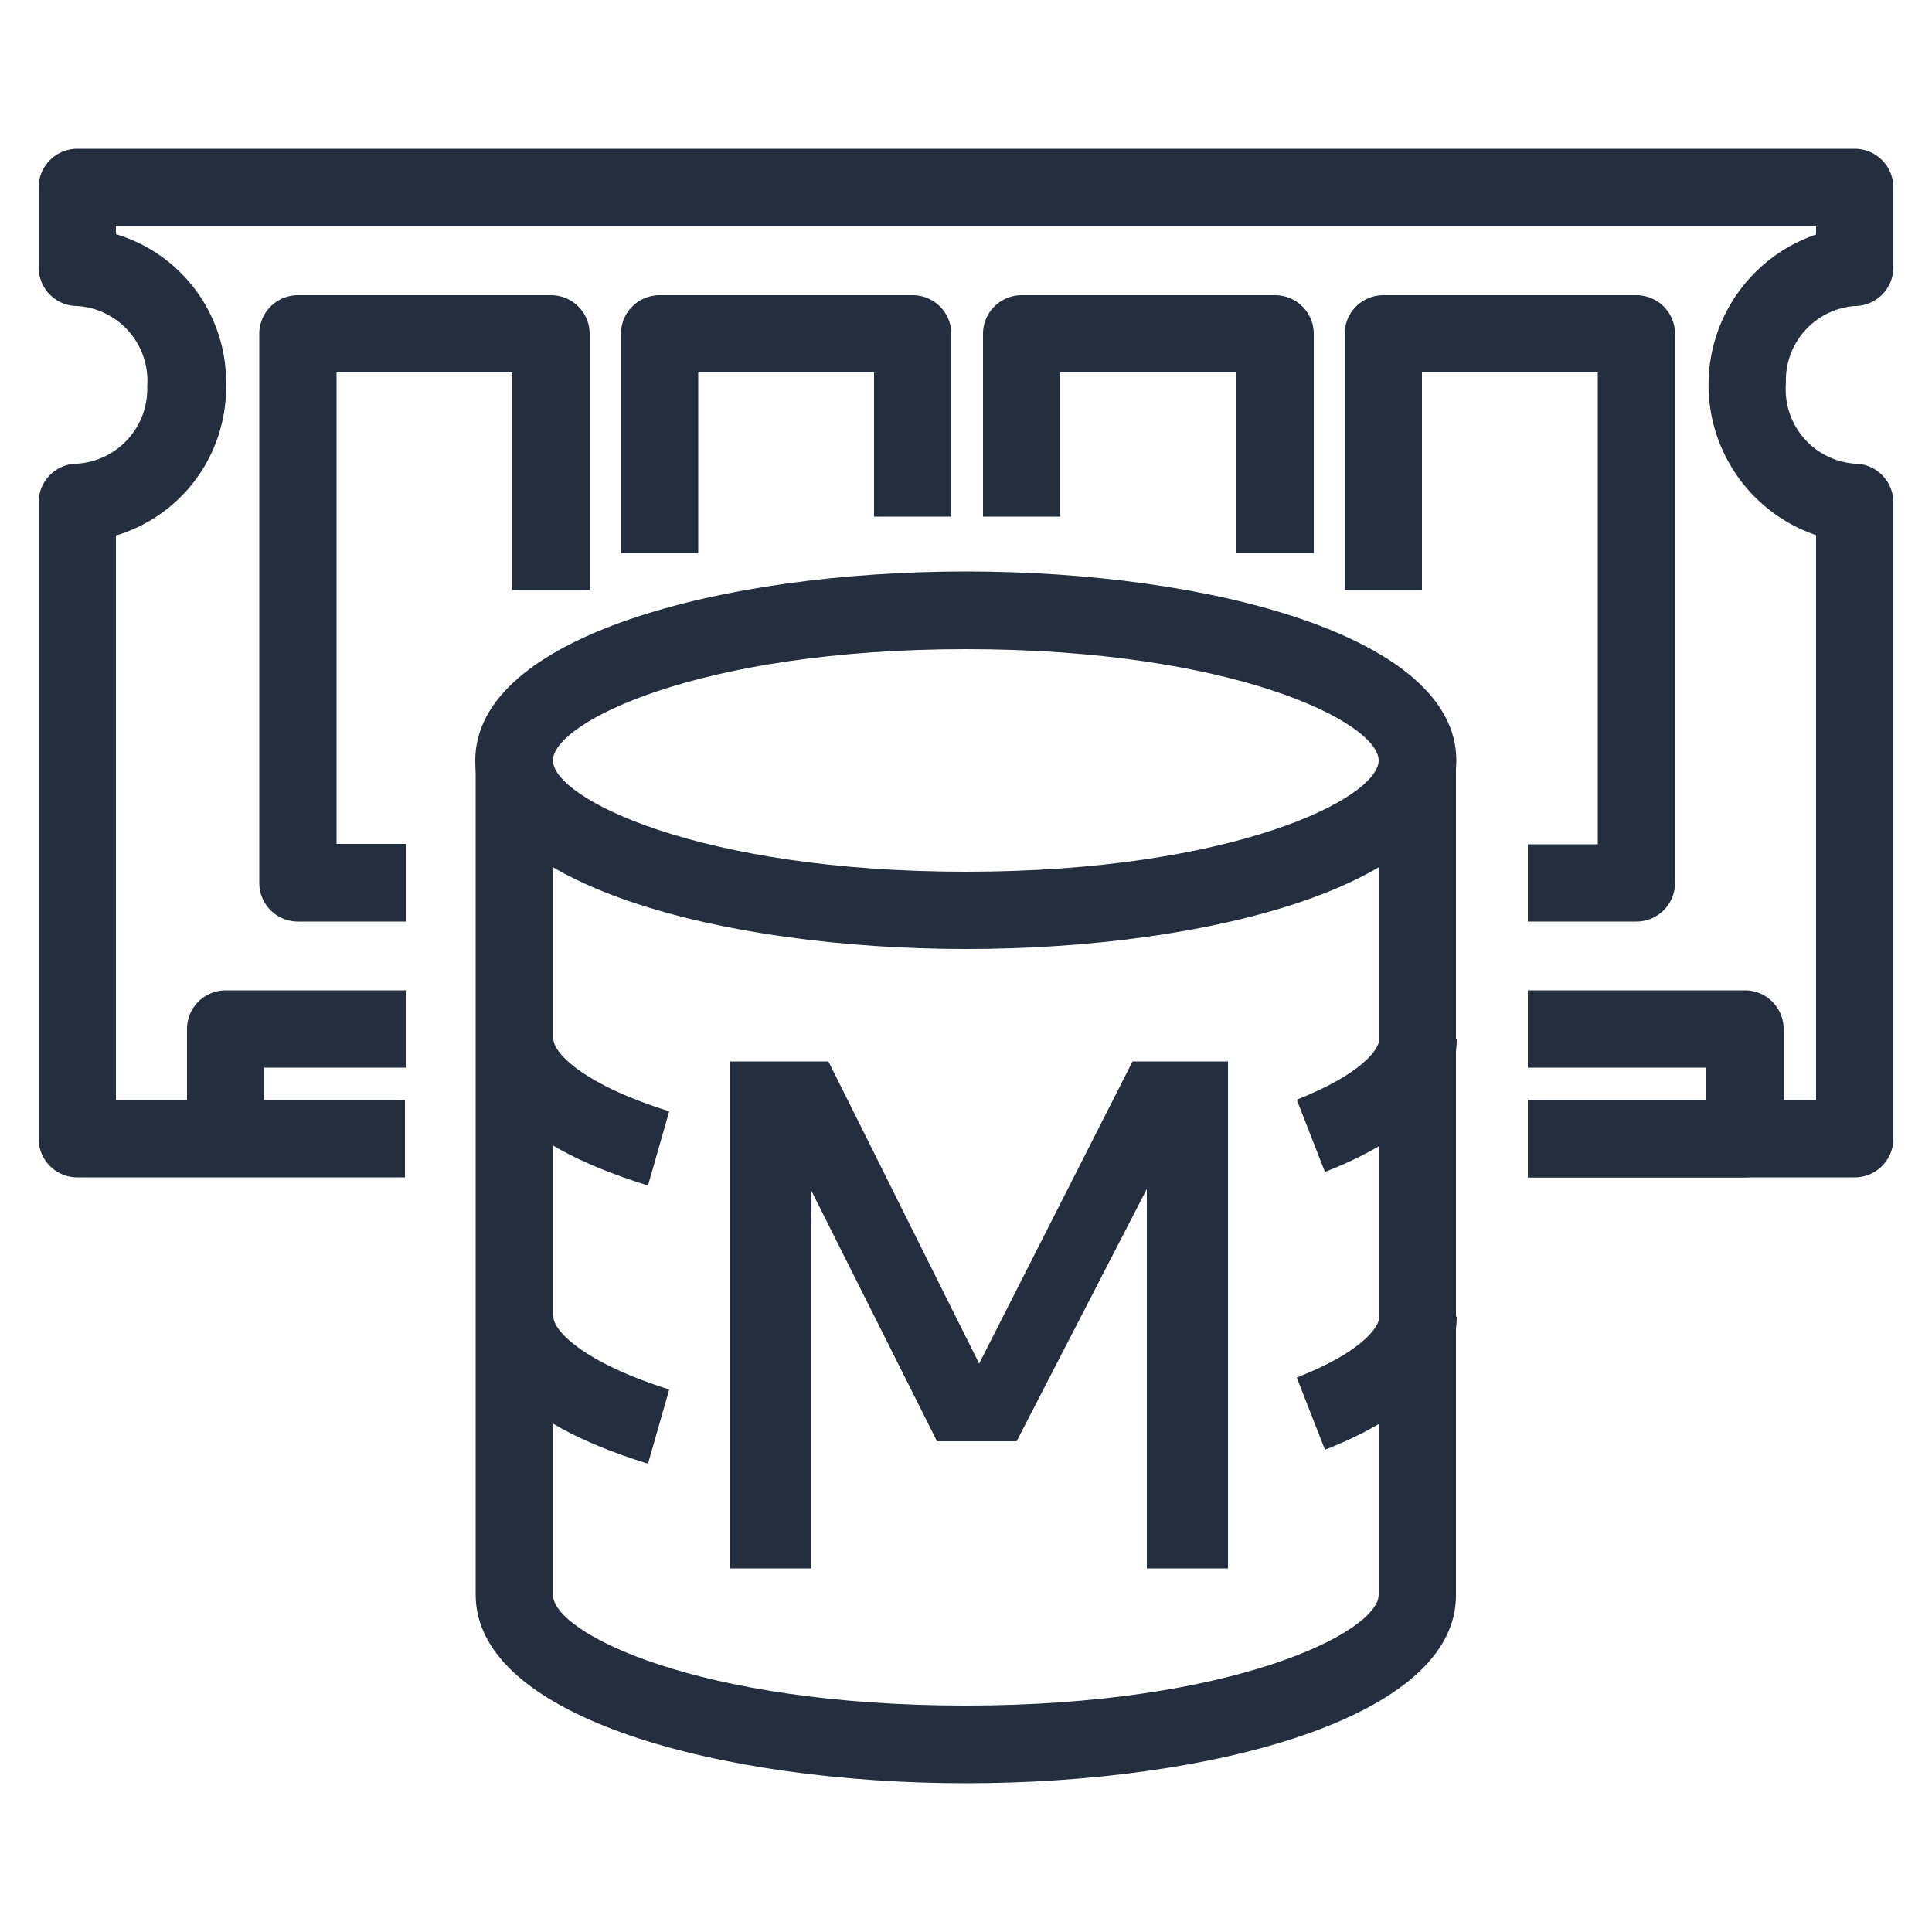 <svg xmlns="http://www.w3.org/2000/svg" viewBox="0 0 50 50"><defs><style>.cls-1{fill:#232f3e;}</style></defs><title>Amazon-ElastiCache_For-Memcached_dark-bg</title><g id="Working"><path class="cls-1" d="M25,46.15c-6.3,0-12.69-1.68-12.69-4.88V19.68h2V41.27c0,1,3.77,2.87,10.68,2.87s10.69-1.9,10.69-2.87V19.68h2V41.27C37.71,44.47,31.32,46.15,25,46.15Z"/><path class="cls-1" d="M16.77,30.68c-3.68-1.13-4.45-2.69-4.45-3.8h2c0,.38.81,1.2,3,1.88Z"/><path class="cls-1" d="M34.29,30.33l-.73-1.87c1.69-.67,2.14-1.31,2.14-1.58h2C37.71,27.84,37.12,29.22,34.29,30.33Z"/><path class="cls-1" d="M16.77,37.88c-3.68-1.13-4.45-2.7-4.45-3.81h2c0,.38.81,1.2,3,1.89Z"/><path class="cls-1" d="M34.29,37.52l-.73-1.87c1.69-.66,2.14-1.31,2.14-1.58h2C37.71,35,37.12,36.41,34.29,37.52Z"/><path class="cls-1" d="M25,24.56c-6.31,0-12.7-1.67-12.7-4.88s6.39-4.89,12.7-4.89,12.69,1.68,12.69,4.89S31.32,24.56,25,24.56Zm0-7.76c-6.92,0-10.69,1.9-10.69,2.88S18.1,22.56,25,22.56s10.68-1.9,10.68-2.88S31.93,16.8,25,16.8Z"/><path class="cls-1" d="M6.84,29.47h-2V26.63a1,1,0,0,1,1-1h4.68v2H6.84Z"/><path class="cls-1" d="M45.16,30.47H39.54v-2h4.62v-.84H39.54v-2h5.62a1,1,0,0,1,1,1v2.84A1,1,0,0,1,45.16,30.47Z"/><path class="cls-1" d="M48,30.47H39.54v-2H47V13.85a4.11,4.11,0,0,1,0-7.78V5.86H3v.2A4,4,0,0,1,5.85,10,4,4,0,0,1,3,13.86V28.47h7.48v2H2a1,1,0,0,1-1-1V13a1,1,0,0,1,1-1,1.94,1.94,0,0,0,1.81-2A1.94,1.94,0,0,0,2,7.92a1,1,0,0,1-1-1V4.85a1,1,0,0,1,1-1H48a1,1,0,0,1,1,1V6.92a1,1,0,0,1-1,1,1.93,1.93,0,0,0-1.78,2A1.93,1.93,0,0,0,48,12a1,1,0,0,1,1,1V29.47A1,1,0,0,1,48,30.47Z"/><path class="cls-1" d="M18.07,14.32h-2V8.64a1,1,0,0,1,1-1h6.55a1,1,0,0,1,1,1v4.73h-2V9.64H18.07Z"/><path class="cls-1" d="M34,14.32H32V9.64H27.44v3.73h-2V8.64a1,1,0,0,1,1-1H33a1,1,0,0,1,1,1Z"/><path class="cls-1" d="M42.35,23.85H39.54v-2h1.81V9.64H36.8v5.63h-2V8.64a1,1,0,0,1,1-1h6.55a1,1,0,0,1,1,1v14.2A1,1,0,0,1,42.35,23.85Z"/><path class="cls-1" d="M10.51,23.85H7.71a1,1,0,0,1-1-1V8.64a1,1,0,0,1,1-1h6.55a1,1,0,0,1,1,1v6.63h-2V9.64H8.71v12.2h1.8Z"/><polygon class="cls-1" points="29.68 40.59 29.68 30.77 26.31 37.3 24.25 37.3 20.99 30.8 20.99 40.59 18.89 40.59 18.89 27.47 21.44 27.47 25.34 35.29 29.31 27.47 31.78 27.47 31.78 40.59 29.68 40.59"/></g></svg>